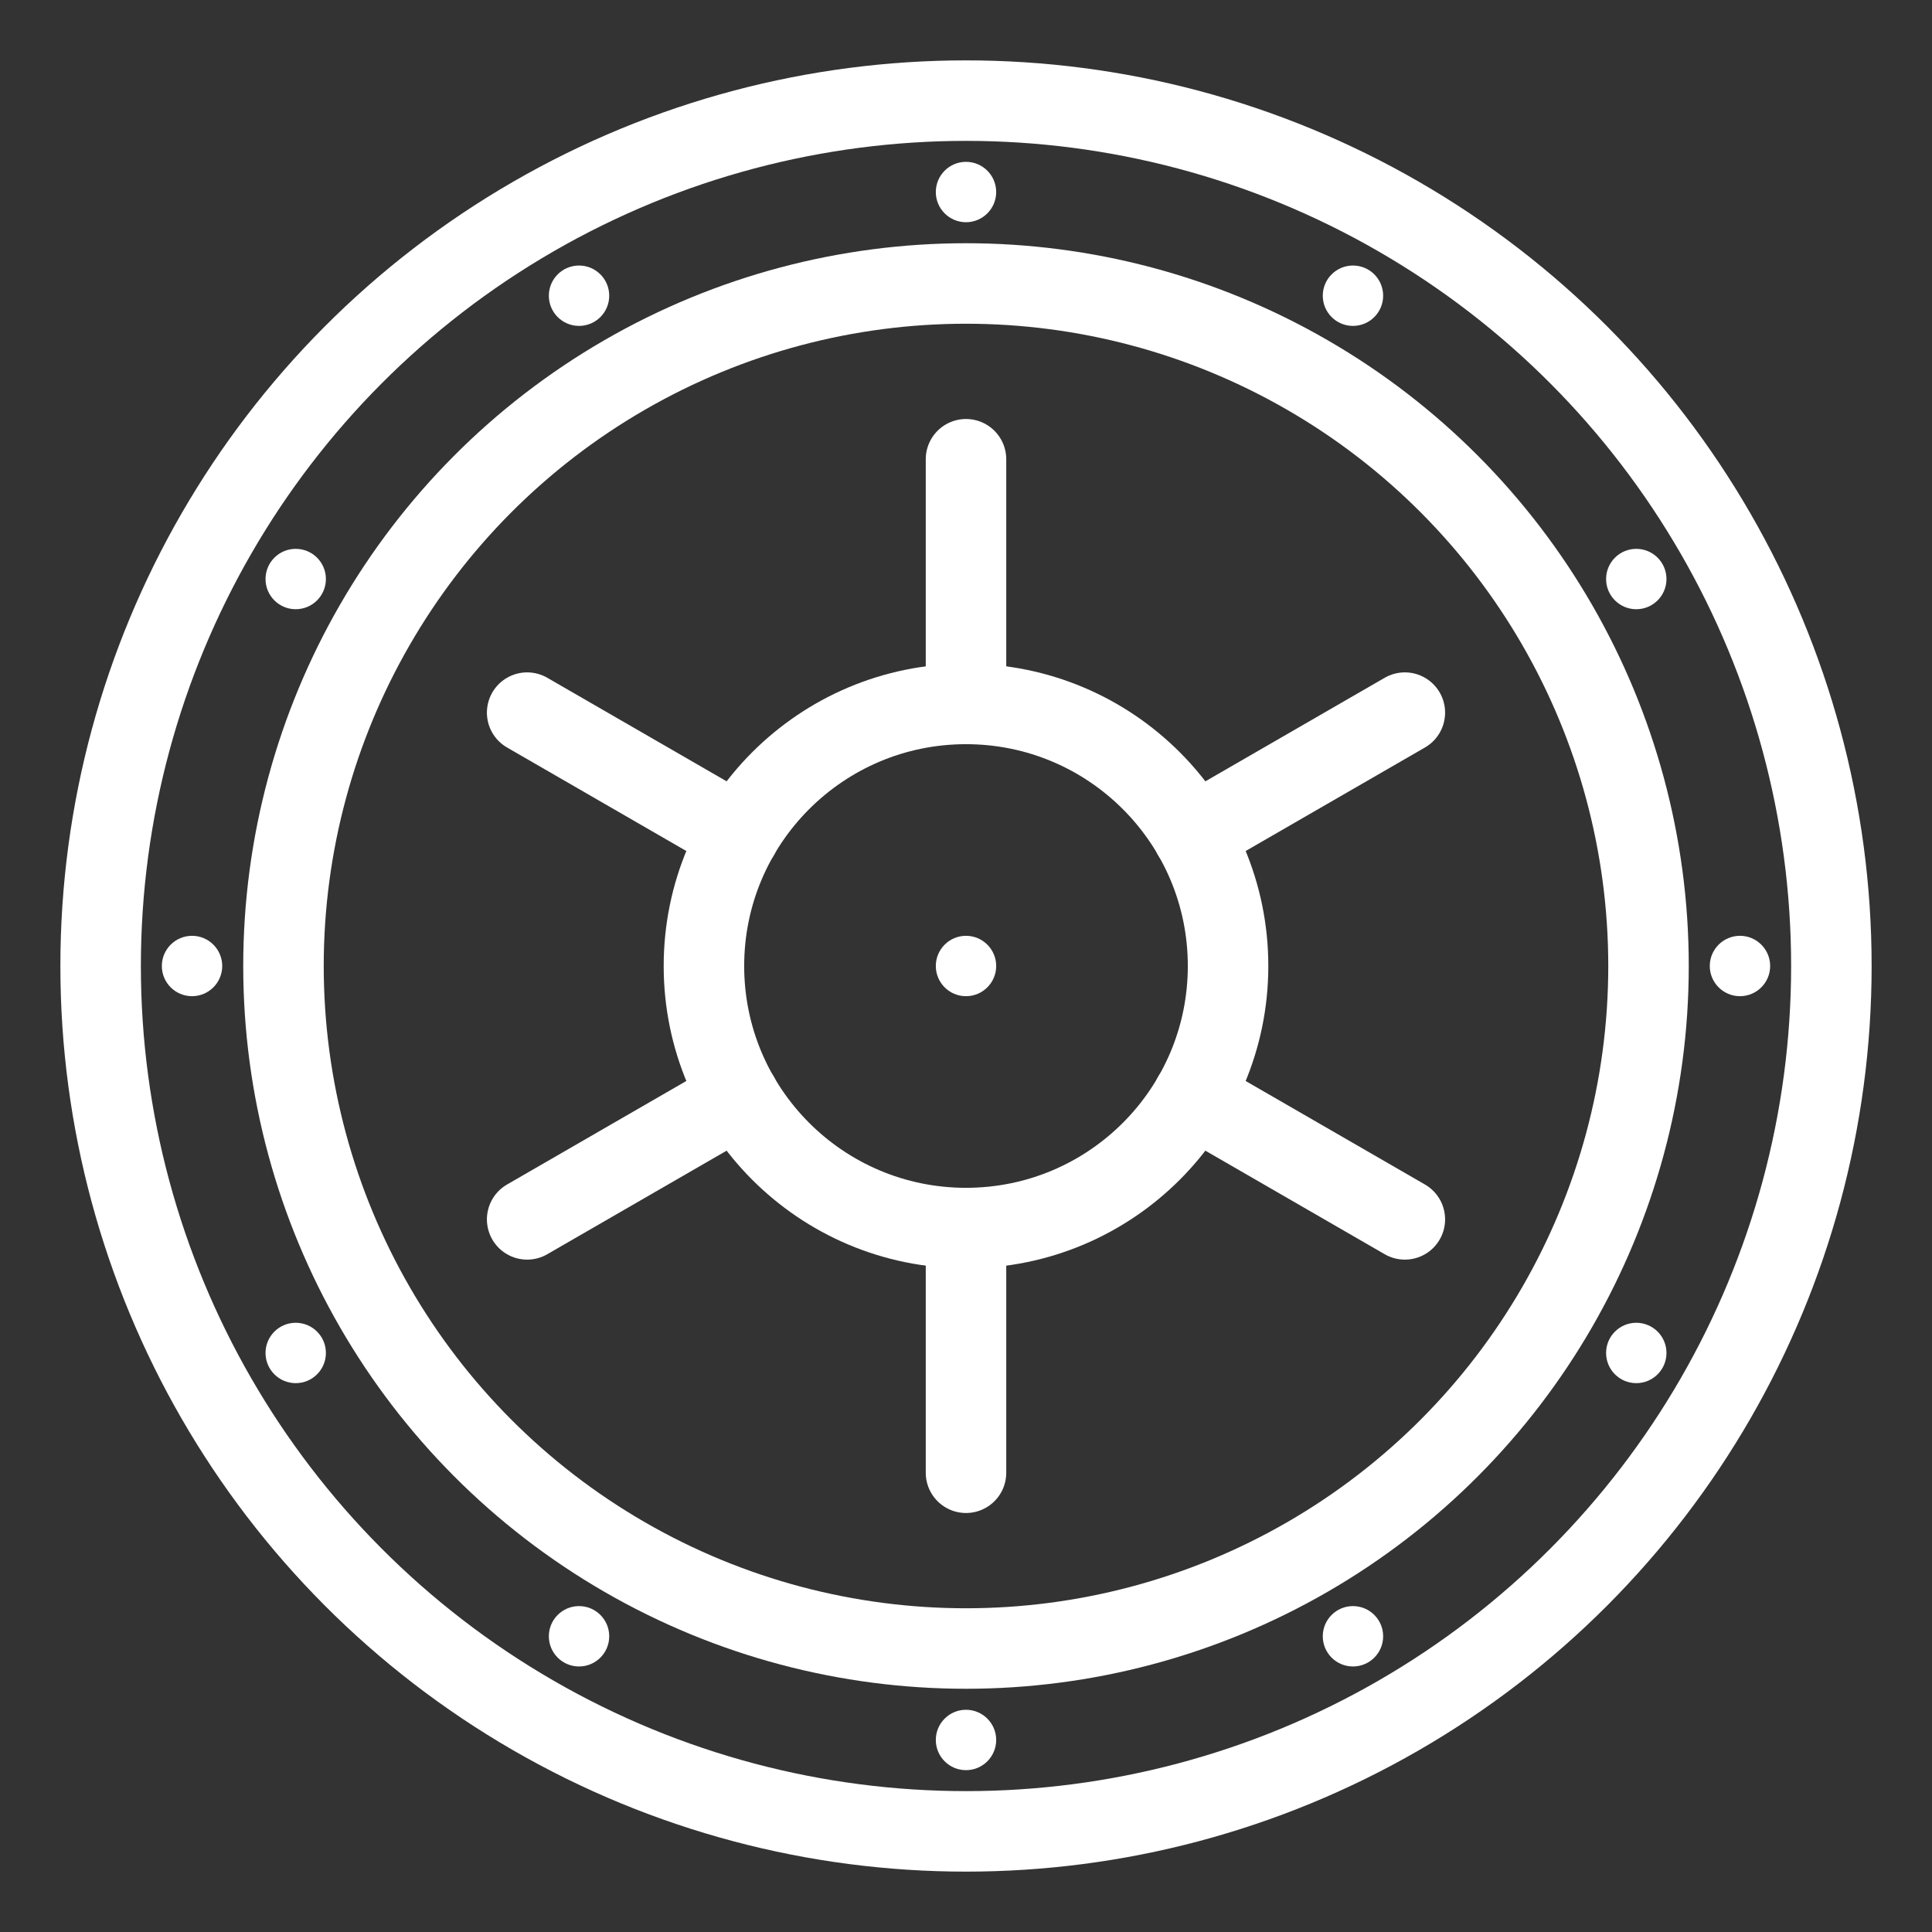 <?xml version="1.0" encoding="UTF-8"?><svg id="b" xmlns="http://www.w3.org/2000/svg" viewBox="0 0 48 48"><rect x="0" y="0" width="48" height="48" fill="#333333" stroke="none"/><defs><style>.c{stroke-width:2px;fill:none;stroke:#fff;stroke-linecap:round;stroke-linejoin:round;}.d{stroke-width:2px;fill:#fff;stroke-width:0px;}</style></defs><circle class="c" cx="24" cy="24" r="21.5"/><circle class="c" cx="24" cy="24" r="16.957"/><circle class="d" cx="24" cy="4.771" r=".75"/><circle class="d" cx="24" cy="43.229" r=".75"/><circle class="d" cx="43.229" cy="24" r=".75"/><circle class="d" cx="4.771" cy="24" r=".75"/><circle class="d" cx="14.386" cy="7.347" r=".75"/><circle class="d" cx="33.614" cy="40.653" r=".75"/><circle class="d" cx="33.614" cy="7.347" r=".75"/><circle class="d" cx="14.386" cy="40.653" r=".75"/><circle class="d" cx="7.347" cy="14.386" r=".75"/><circle class="d" cx="40.653" cy="33.614" r=".75"/><circle class="d" cx="40.653" cy="14.386" r=".75"/><circle class="d" cx="7.347" cy="33.614" r=".75"/><circle class="c" cx="24" cy="24" r="6.511"/><circle class="d" cx="24" cy="24" r=".75"/><line class="c" x1="24" y1="36.59" x2="24" y2="30.51"/><line class="c" x1="24" y1="17.49" x2="24" y2="11.41"/><line class="c" x1="34.903" y1="30.295" x2="29.638" y2="27.255"/><line class="c" x1="18.362" y1="20.745" x2="13.097" y2="17.705"/><line class="c" x1="13.097" y1="30.295" x2="18.362" y2="27.255"/><line class="c" x1="29.638" y1="20.745" x2="34.903" y2="17.705"/></svg>